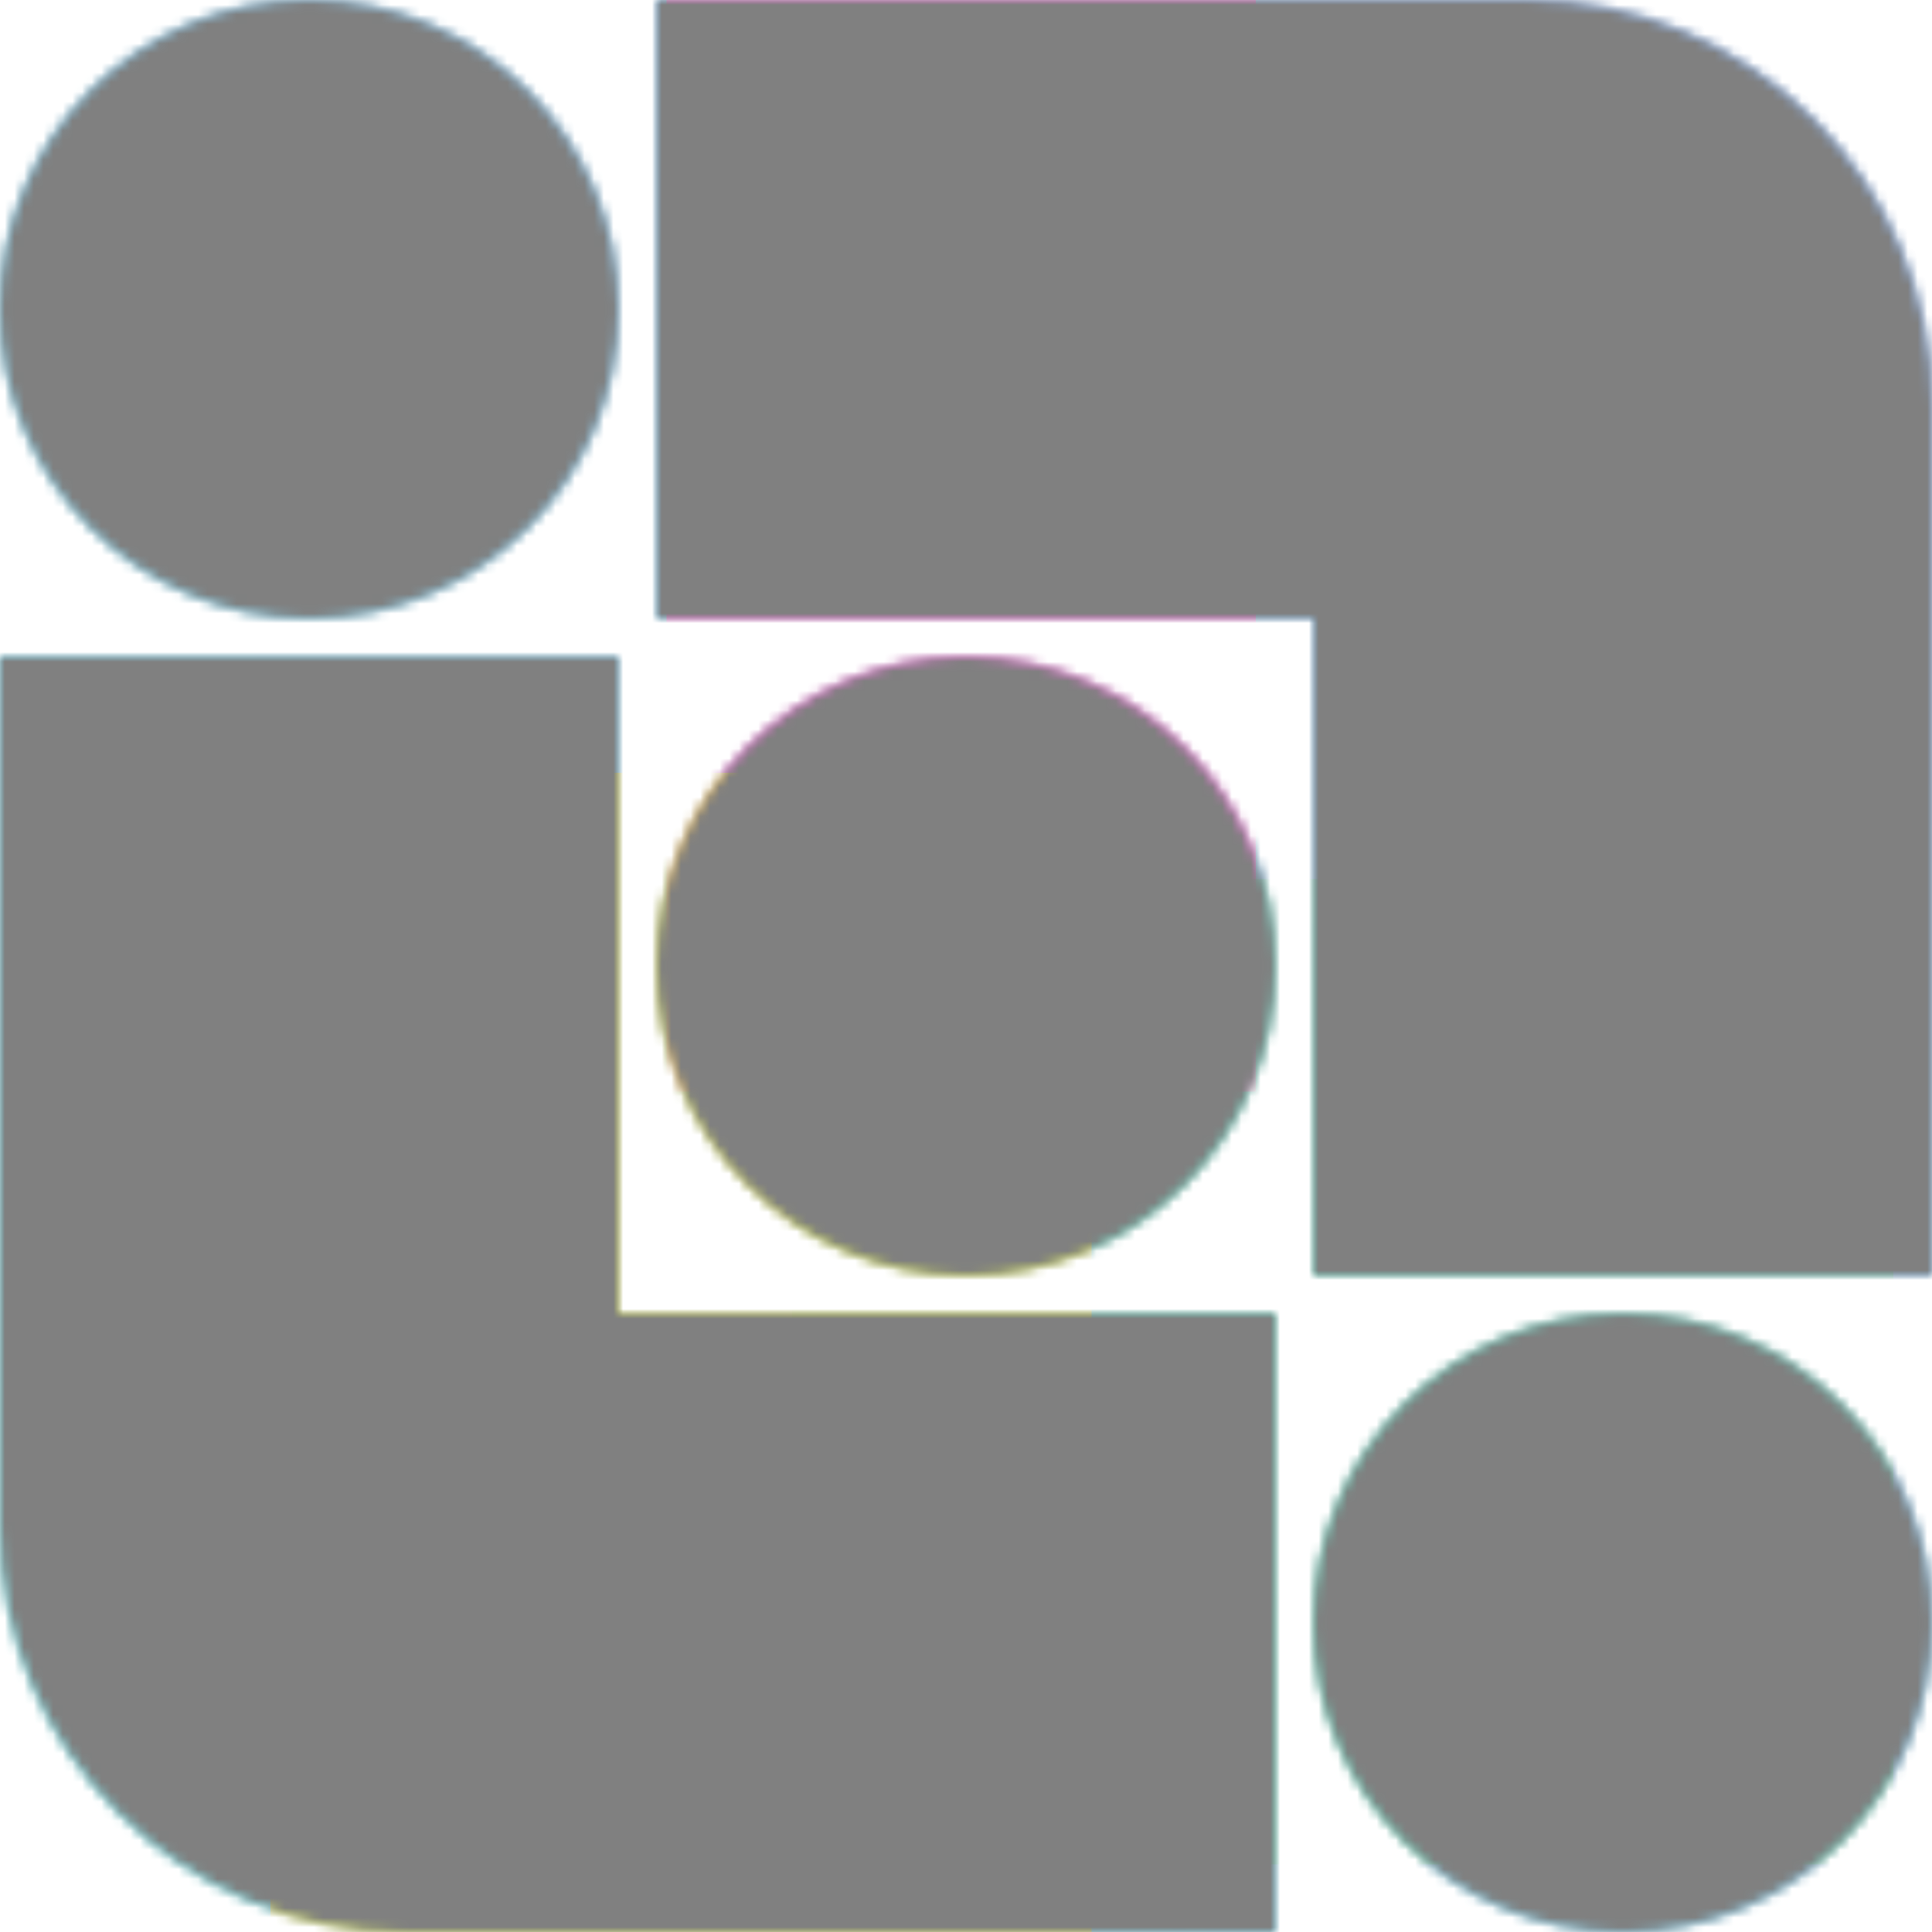 <svg xmlns="http://www.w3.org/2000/svg" fill="none" viewBox="0 0 200 200" width="400" height="400" class="coolshapes misc-2 "><g clip-path="url(#cs_clip_1_misc-2)"><mask id="cs_mask_1_misc-2" style="mask-type:alpha" width="200" height="200" x="0" y="0" maskUnits="userSpaceOnUse"><path fill="#fff" d="M158 0c23.196 0 42 18.804 42 42v90h-64V64H68V0h90zM42 200c-23.196 0-42-18.804-42-42V68h64v68h68v64H42zM32 64C14.327 64 0 49.673 0 32 0 14.327 14.327 0 32 0c17.673 0 32 14.327 32 32 0 17.673-14.327 32-32 32z"></path><path fill="#fff" d="M132 100c0-17.673-14.327-32-32-32-17.673 0-32 14.327-32 32 0 17.673 14.327 32 32 32 17.673 0 32-14.327 32-32zM200 168c0-17.673-14.327-32-32-32-17.673 0-32 14.327-32 32 0 17.673 14.327 32 32 32 17.673 0 32-14.327 32-32z"></path></mask><g mask="url(#cs_mask_1_misc-2)"><path fill="#fff" d="M200 0H0v200h200V0z"></path><path fill="url(#paint0_linear_748_5052)" d="M200 0H0v200h200V0z"></path><g filter="url(#filter0_f_748_5052)"><path fill="#FF58E4" d="M130 0H69v113h61V0z"></path><path fill="#0CE548" fill-opacity="0.35" d="M196 91H82v102h114V91z"></path><path fill="#FFE500" fill-opacity="0.74" d="M113 80H28v120h85V80z"></path></g></g></g><defs><filter id="filter0_f_748_5052" width="278" height="310" x="-27" y="-55" color-interpolation-filters="sRGB" filterUnits="userSpaceOnUse"><feFlood flood-opacity="0" result="BackgroundImageFix"></feFlood><feBlend in="SourceGraphic" in2="BackgroundImageFix" result="shape"></feBlend><feGaussianBlur result="effect1_foregroundBlur_748_5052" stdDeviation="27.5"></feGaussianBlur></filter><linearGradient id="paint0_linear_748_5052" x1="186.5" x2="37" y1="37" y2="186.5" gradientUnits="userSpaceOnUse"><stop stop-color="#0E6FFF" stop-opacity="0.51"></stop><stop offset="1" stop-color="#00F0FF" stop-opacity="0.59"></stop></linearGradient><clipPath id="cs_clip_1_misc-2"><path fill="#fff" d="M0 0H200V200H0z"></path></clipPath></defs><g style="mix-blend-mode:overlay" mask="url(#cs_mask_1_misc-2)"><path fill="gray" stroke="transparent" d="M200 0H0v200h200V0z" filter="url(#cs_noise_1_misc-2)"></path></g><defs><filter id="cs_noise_1_misc-2" width="100%" height="100%" x="0%" y="0%" filterUnits="objectBoundingBox"><feTurbulence baseFrequency="0.6" numOctaves="5" result="out1" seed="4"></feTurbulence><feComposite in="out1" in2="SourceGraphic" operator="in" result="out2"></feComposite><feBlend in="SourceGraphic" in2="out2" mode="overlay" result="out3"></feBlend></filter></defs></svg>